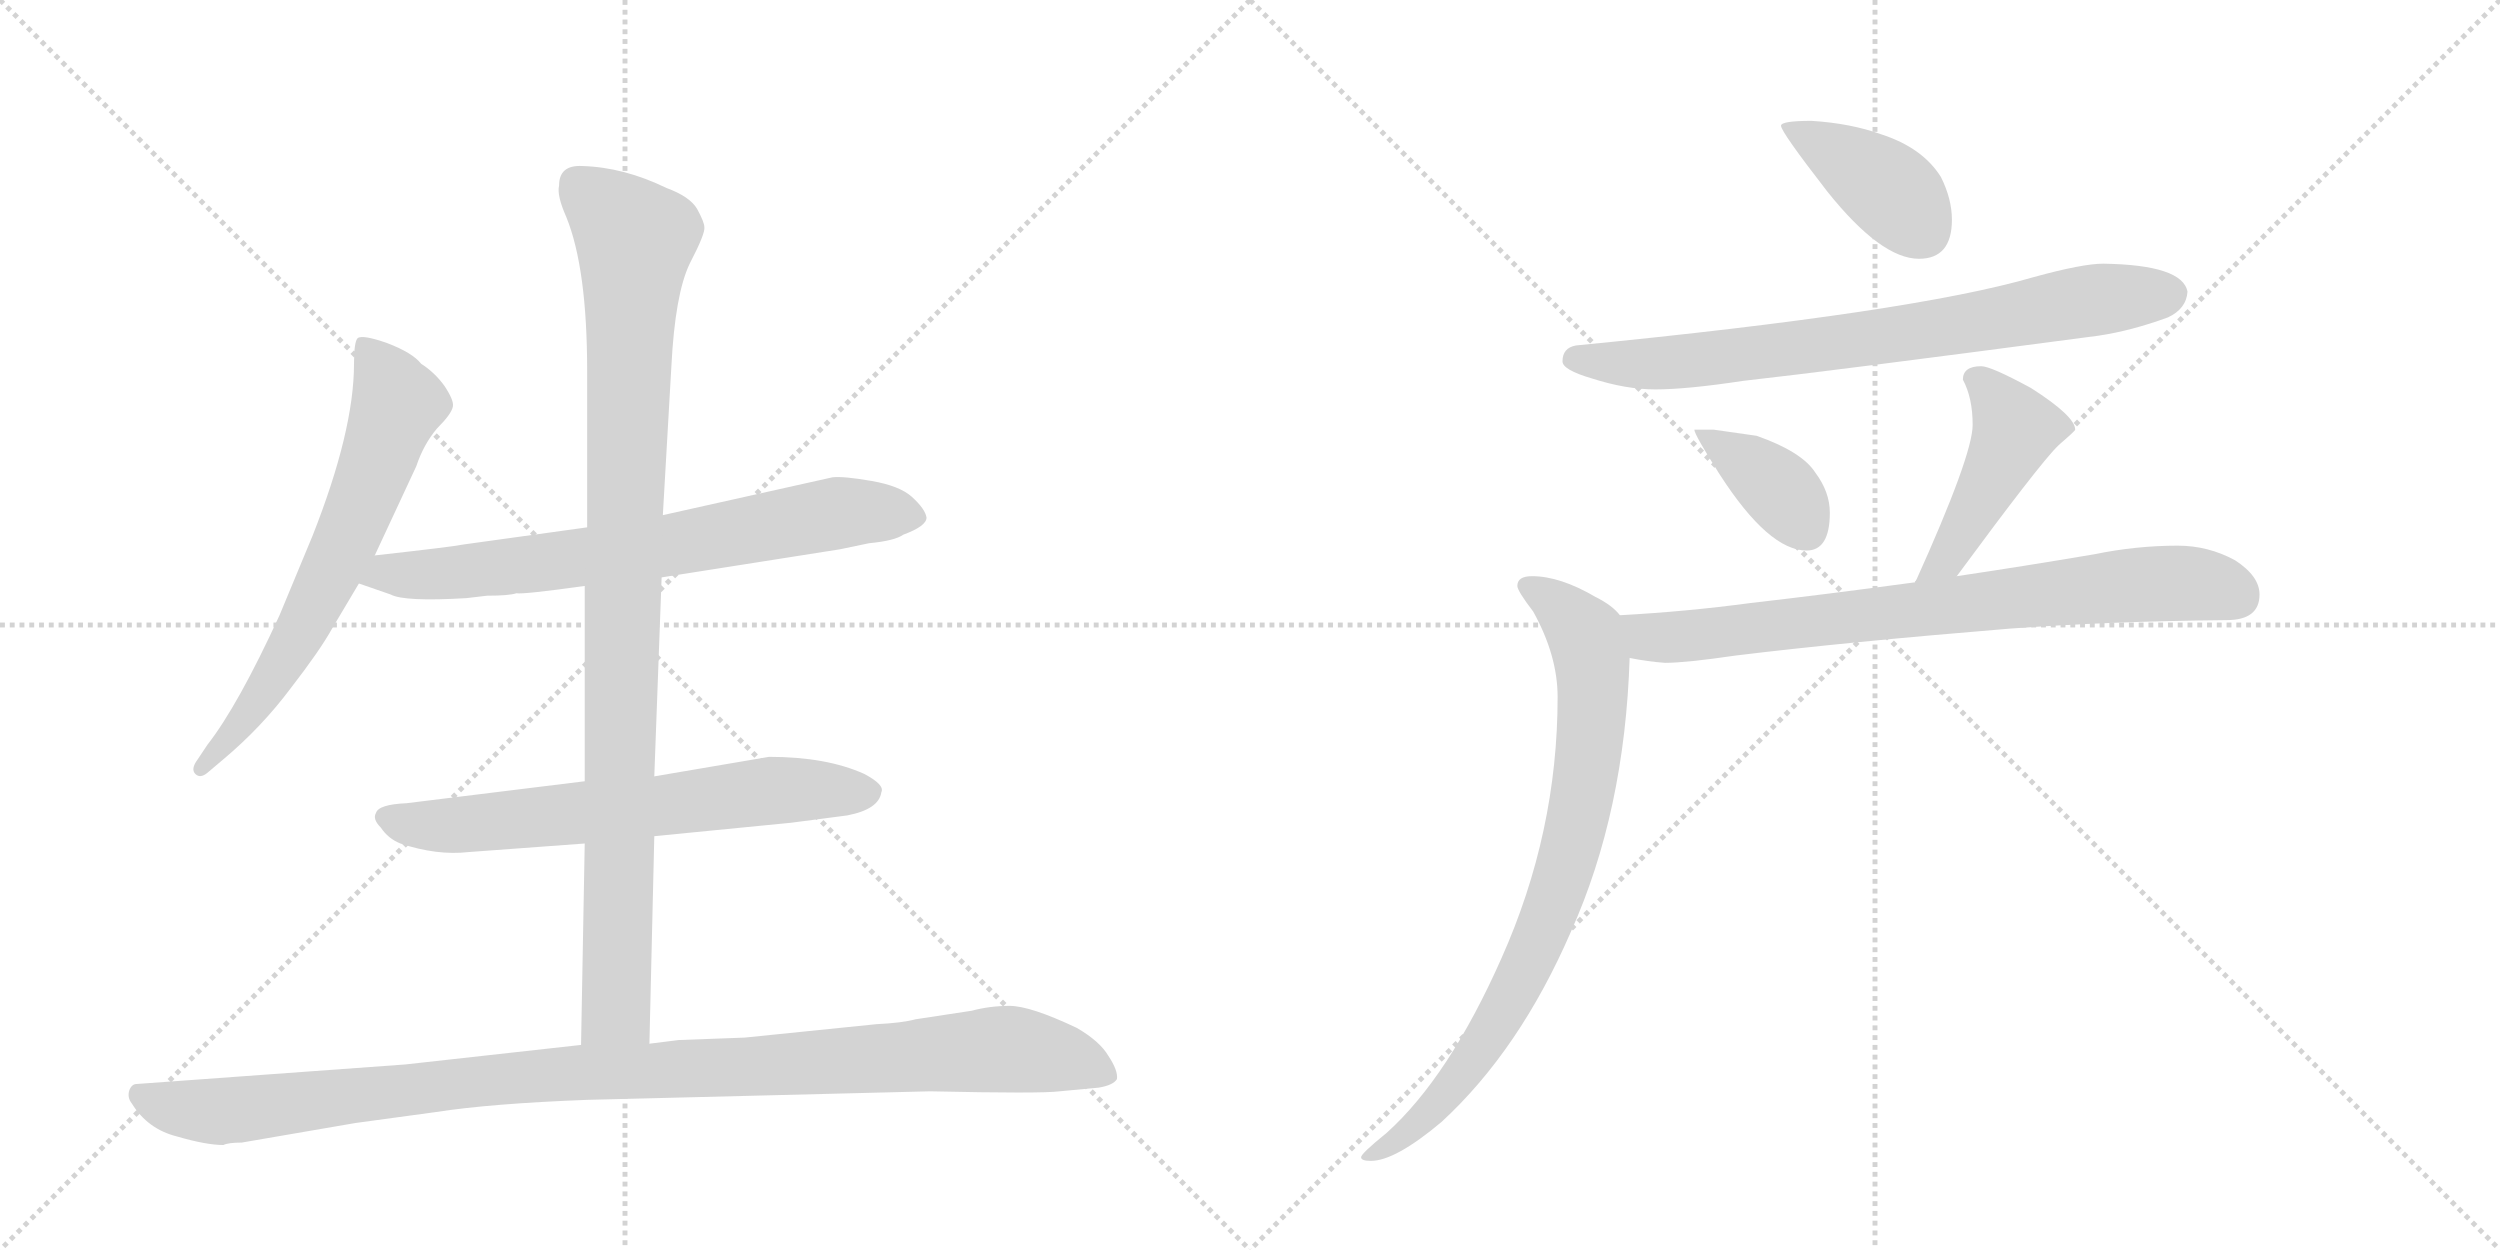 <svg version="1.1" viewBox="0 0 2048 1024" xmlns="http://www.w3.org/2000/svg">
  <g stroke="lightgray" stroke-dasharray="1,1" stroke-width="1" transform="scale(4, 4)">
    <line x1="0" y1="0" x2="256" y2="256"></line>
    <line x1="256" y1="0" x2="0" y2="256"></line>
    <line x1="128" y1="0" x2="128" y2="256"></line>
    <line x1="0" y1="128" x2="256" y2="128"></line>
    <line x1="256" y1="0" x2="512" y2="256"></line>
    <line x1="512" y1="0" x2="256" y2="256"></line>
    <line x1="384" y1="0" x2="384" y2="256"></line>
    <line x1="256" y1="128" x2="512" y2="128"></line>
  </g>
<g transform="scale(1, -1) translate(0, -850)">
   <style type="text/css">
    @keyframes keyframes0 {
      from {
       stroke: black;
       stroke-dashoffset: 654;
       stroke-width: 128;
       }
       68% {
       animation-timing-function: step-end;
       stroke: black;
       stroke-dashoffset: 0;
       stroke-width: 128;
       }
       to {
       stroke: black;
       stroke-width: 1024;
       }
       }
       #make-me-a-hanzi-animation-0 {
         animation: keyframes0 0.782s both;
         animation-delay: 0s;
         animation-timing-function: linear;
       }
    @keyframes keyframes1 {
      from {
       stroke: black;
       stroke-dashoffset: 709;
       stroke-width: 128;
       }
       70% {
       animation-timing-function: step-end;
       stroke: black;
       stroke-dashoffset: 0;
       stroke-width: 128;
       }
       to {
       stroke: black;
       stroke-width: 1024;
       }
       }
       #make-me-a-hanzi-animation-1 {
         animation: keyframes1 0.827s both;
         animation-delay: 0.782s;
         animation-timing-function: linear;
       }
    @keyframes keyframes2 {
      from {
       stroke: black;
       stroke-dashoffset: 652;
       stroke-width: 128;
       }
       68% {
       animation-timing-function: step-end;
       stroke: black;
       stroke-dashoffset: 0;
       stroke-width: 128;
       }
       to {
       stroke: black;
       stroke-width: 1024;
       }
       }
       #make-me-a-hanzi-animation-2 {
         animation: keyframes2 0.781s both;
         animation-delay: 1.609s;
         animation-timing-function: linear;
       }
    @keyframes keyframes3 {
      from {
       stroke: black;
       stroke-dashoffset: 983;
       stroke-width: 128;
       }
       76% {
       animation-timing-function: step-end;
       stroke: black;
       stroke-dashoffset: 0;
       stroke-width: 128;
       }
       to {
       stroke: black;
       stroke-width: 1024;
       }
       }
       #make-me-a-hanzi-animation-3 {
         animation: keyframes3 1.05s both;
         animation-delay: 2.39s;
         animation-timing-function: linear;
       }
    @keyframes keyframes4 {
      from {
       stroke: black;
       stroke-dashoffset: 1057;
       stroke-width: 128;
       }
       77% {
       animation-timing-function: step-end;
       stroke: black;
       stroke-dashoffset: 0;
       stroke-width: 128;
       }
       to {
       stroke: black;
       stroke-width: 1024;
       }
       }
       #make-me-a-hanzi-animation-4 {
         animation: keyframes4 1.11s both;
         animation-delay: 3.44s;
         animation-timing-function: linear;
       }
    @keyframes keyframes5 {
      from {
       stroke: black;
       stroke-dashoffset: 398;
       stroke-width: 128;
       }
       56% {
       animation-timing-function: step-end;
       stroke: black;
       stroke-dashoffset: 0;
       stroke-width: 128;
       }
       to {
       stroke: black;
       stroke-width: 1024;
       }
       }
       #make-me-a-hanzi-animation-5 {
         animation: keyframes5 0.574s both;
         animation-delay: 4.55s;
         animation-timing-function: linear;
       }
    @keyframes keyframes6 {
      from {
       stroke: black;
       stroke-dashoffset: 749;
       stroke-width: 128;
       }
       71% {
       animation-timing-function: step-end;
       stroke: black;
       stroke-dashoffset: 0;
       stroke-width: 128;
       }
       to {
       stroke: black;
       stroke-width: 1024;
       }
       }
       #make-me-a-hanzi-animation-6 {
         animation: keyframes6 0.86s both;
         animation-delay: 5.124s;
         animation-timing-function: linear;
       }
    @keyframes keyframes7 {
      from {
       stroke: black;
       stroke-dashoffset: 377;
       stroke-width: 128;
       }
       55% {
       animation-timing-function: step-end;
       stroke: black;
       stroke-dashoffset: 0;
       stroke-width: 128;
       }
       to {
       stroke: black;
       stroke-width: 1024;
       }
       }
       #make-me-a-hanzi-animation-7 {
         animation: keyframes7 0.557s both;
         animation-delay: 5.983s;
         animation-timing-function: linear;
       }
    @keyframes keyframes8 {
      from {
       stroke: black;
       stroke-dashoffset: 438;
       stroke-width: 128;
       }
       59% {
       animation-timing-function: step-end;
       stroke: black;
       stroke-dashoffset: 0;
       stroke-width: 128;
       }
       to {
       stroke: black;
       stroke-width: 1024;
       }
       }
       #make-me-a-hanzi-animation-8 {
         animation: keyframes8 0.606s both;
         animation-delay: 6.54s;
         animation-timing-function: linear;
       }
    @keyframes keyframes9 {
      from {
       stroke: black;
       stroke-dashoffset: 763;
       stroke-width: 128;
       }
       71% {
       animation-timing-function: step-end;
       stroke: black;
       stroke-dashoffset: 0;
       stroke-width: 128;
       }
       to {
       stroke: black;
       stroke-width: 1024;
       }
       }
       #make-me-a-hanzi-animation-9 {
         animation: keyframes9 0.871s both;
         animation-delay: 7.147s;
         animation-timing-function: linear;
       }
    @keyframes keyframes10 {
      from {
       stroke: black;
       stroke-dashoffset: 805;
       stroke-width: 128;
       }
       72% {
       animation-timing-function: step-end;
       stroke: black;
       stroke-dashoffset: 0;
       stroke-width: 128;
       }
       to {
       stroke: black;
       stroke-width: 1024;
       }
       }
       #make-me-a-hanzi-animation-10 {
         animation: keyframes10 0.905s both;
         animation-delay: 8.018s;
         animation-timing-function: linear;
       }
</style>
<path d="M 307 395 L 341 468 Q 347 486 358 499 Q 370 511 371 517 Q 372 522 364 534 Q 356 545 345 552 Q 338 561 317 569 Q 297 576 293 573 Q 290 570 290 552 Q 290 497 256 411 L 229 346 Q 195 272 170 240 L 162 228 Q 156 220 160 216 Q 164 212 170 217 L 183 228 Q 214 254 238 286 Q 262 317 272 335 L 294 372 L 307 395 Z" fill="lightgray"></path> 
<path d="M 542 377 L 688 400 L 712 405 Q 733 407 740 412 Q 759 419 759 426 Q 758 433 747 443 Q 737 452 714 456 Q 691 460 682 459 L 543 428 L 481 418 L 380 404 Q 370 402 307 395 C 277 392 266 382 294 372 L 320 363 Q 331 357 382 360 L 399 362 Q 417 362 423 364 Q 429 363 479 370 L 542 377 Z" fill="lightgray"></path> 
<path d="M 536 165 L 648 176 L 694 182 Q 720 187 722 201 Q 725 207 708 216 Q 677 230 630 230 L 536 214 L 479 210 L 333 192 Q 310 191 308 184 Q 305 179 312 172 Q 318 163 328 159 Q 358 149 384 152 L 479 159 L 536 165 Z" fill="lightgray"></path> 
<path d="M 532 -5 L 536 165 L 536 214 L 542 377 L 543 428 L 550 550 Q 553 609 565 634 Q 578 659 577 664 Q 577 668 571 679 Q 565 689 546 696 Q 511 713 477 714 Q 458 715 458 698 Q 456 690 464 672 Q 481 630 481 546 L 481 418 L 479 370 L 479 210 L 479 159 L 476 -6 C 475 -36 531 -35 532 -5 Z" fill="lightgray"></path> 
<path d="M 198 -86 L 291 -70 L 357 -61 Q 402 -54 481 -51 L 762 -44 Q 853 -46 868 -44 L 900 -41 Q 912 -39 915 -34 Q 916 -27 908 -15 Q 901 -3 882 8 Q 844 26 827 26 Q 811 26 796 22 L 750 15 Q 739 12 718 11 L 610 0 L 556 -2 L 532 -5 L 476 -6 L 332 -22 L 112 -38 Q 108 -38 106 -43 Q 104 -49 108 -54 Q 121 -75 145 -81 Q 169 -88 183 -88 Q 187 -86 198 -86 Z" fill="lightgray"></path> 
<path d="M 1484 751 Q 1459 751 1459 747 Q 1459 742 1497 693 Q 1541 638 1572 638 Q 1599 638 1599 670 Q 1599 687 1590 705 Q 1575 729 1541 740 Q 1516 749 1484 751 Z" fill="lightgray"></path> 
<path d="M 1723 634 Q 1706 634 1666 623 Q 1567 594 1291 567 Q 1280 565 1280 554 Q 1280 547 1304 540 Q 1332 531 1356 531 Q 1382 531 1428 538 Q 1500 546 1719 575 Q 1746 579 1776 590 Q 1791 597 1792 611 Q 1788 633 1723 634 Z" fill="lightgray"></path> 
<path d="M 1404 498 L 1388 498 Q 1388 494 1409 461 Q 1449 399 1480 399 Q 1499 399 1499 430 Q 1499 447 1487 463 Q 1476 480 1439 493 L 1404 498 Z" fill="lightgray"></path> 
<path d="M 1603 378 Q 1670 469 1686 485 Q 1700 497 1700 498 Q 1700 509 1664 532 Q 1631 550 1623 550 Q 1608 550 1608 539 Q 1616 524 1616 502 Q 1616 477 1569 373 C 1557 346 1585 354 1603 378 Z" fill="lightgray"></path> 
<path d="M 1784 403 Q 1750 403 1716 396 Q 1657 386 1603 378 L 1569 373 Q 1495 363 1434 356 Q 1382 349 1327 346 C 1297 344 1305 316 1335 311 Q 1350 308 1364 307 Q 1381 307 1422 313 Q 1512 324 1646 335 Q 1726 341 1824 342 Q 1851 342 1851 363 Q 1851 378 1831 391 Q 1809 403 1784 403 Z" fill="lightgray"></path> 
<path d="M 1327 346 Q 1321 354 1307 361 Q 1278 378 1255 378 Q 1243 378 1243 370 Q 1243 366 1256 349 Q 1276 313 1276 279 Q 1276 168 1230 65 Q 1187 -32 1136 -78 Q 1115 -95 1115 -98 Q 1115 -101 1123 -101 Q 1143 -101 1181 -69 Q 1245 -10 1287 87 Q 1331 185 1335 311 C 1336 338 1336 338 1327 346 Z" fill="lightgray"></path> 
      <clipPath id="make-me-a-hanzi-clip-0">
      <path d="M 307 395 L 341 468 Q 347 486 358 499 Q 370 511 371 517 Q 372 522 364 534 Q 356 545 345 552 Q 338 561 317 569 Q 297 576 293 573 Q 290 570 290 552 Q 290 497 256 411 L 229 346 Q 195 272 170 240 L 162 228 Q 156 220 160 216 Q 164 212 170 217 L 183 228 Q 214 254 238 286 Q 262 317 272 335 L 294 372 L 307 395 Z" fill="lightgray"></path>
      </clipPath>
      <path clip-path="url(#make-me-a-hanzi-clip-0)" d="M 297 568 L 319 536 L 325 516 L 301 450 L 239 318 L 194 252 L 165 221 " fill="none" id="make-me-a-hanzi-animation-0" stroke-dasharray="526 1052" stroke-linecap="round"></path>

      <clipPath id="make-me-a-hanzi-clip-1">
      <path d="M 542 377 L 688 400 L 712 405 Q 733 407 740 412 Q 759 419 759 426 Q 758 433 747 443 Q 737 452 714 456 Q 691 460 682 459 L 543 428 L 481 418 L 380 404 Q 370 402 307 395 C 277 392 266 382 294 372 L 320 363 Q 331 357 382 360 L 399 362 Q 417 362 423 364 Q 429 363 479 370 L 542 377 Z" fill="lightgray"></path>
      </clipPath>
      <path clip-path="url(#make-me-a-hanzi-clip-1)" d="M 302 375 L 318 381 L 370 379 L 545 402 L 686 430 L 750 427 " fill="none" id="make-me-a-hanzi-animation-1" stroke-dasharray="581 1162" stroke-linecap="round"></path>

      <clipPath id="make-me-a-hanzi-clip-2">
      <path d="M 536 165 L 648 176 L 694 182 Q 720 187 722 201 Q 725 207 708 216 Q 677 230 630 230 L 536 214 L 479 210 L 333 192 Q 310 191 308 184 Q 305 179 312 172 Q 318 163 328 159 Q 358 149 384 152 L 479 159 L 536 165 Z" fill="lightgray"></path>
      </clipPath>
      <path clip-path="url(#make-me-a-hanzi-clip-2)" d="M 317 180 L 365 173 L 638 203 L 711 201 " fill="none" id="make-me-a-hanzi-animation-2" stroke-dasharray="524 1048" stroke-linecap="round"></path>

      <clipPath id="make-me-a-hanzi-clip-3">
      <path d="M 532 -5 L 536 165 L 536 214 L 542 377 L 543 428 L 550 550 Q 553 609 565 634 Q 578 659 577 664 Q 577 668 571 679 Q 565 689 546 696 Q 511 713 477 714 Q 458 715 458 698 Q 456 690 464 672 Q 481 630 481 546 L 481 418 L 479 370 L 479 210 L 479 159 L 476 -6 C 475 -36 531 -35 532 -5 Z" fill="lightgray"></path>
      </clipPath>
      <path clip-path="url(#make-me-a-hanzi-clip-3)" d="M 473 699 L 520 654 L 505 23 L 483 1 " fill="none" id="make-me-a-hanzi-animation-3" stroke-dasharray="855 1710" stroke-linecap="round"></path>

      <clipPath id="make-me-a-hanzi-clip-4">
      <path d="M 198 -86 L 291 -70 L 357 -61 Q 402 -54 481 -51 L 762 -44 Q 853 -46 868 -44 L 900 -41 Q 912 -39 915 -34 Q 916 -27 908 -15 Q 901 -3 882 8 Q 844 26 827 26 Q 811 26 796 22 L 750 15 Q 739 12 718 11 L 610 0 L 556 -2 L 532 -5 L 476 -6 L 332 -22 L 112 -38 Q 108 -38 106 -43 Q 104 -49 108 -54 Q 121 -75 145 -81 Q 169 -88 183 -88 Q 187 -86 198 -86 Z" fill="lightgray"></path>
      </clipPath>
      <path clip-path="url(#make-me-a-hanzi-clip-4)" d="M 115 -47 L 135 -56 L 180 -61 L 428 -32 L 821 -9 L 871 -17 L 908 -31 " fill="none" id="make-me-a-hanzi-animation-4" stroke-dasharray="929 1858" stroke-linecap="round"></path>

      <clipPath id="make-me-a-hanzi-clip-5">
      <path d="M 1484 751 Q 1459 751 1459 747 Q 1459 742 1497 693 Q 1541 638 1572 638 Q 1599 638 1599 670 Q 1599 687 1590 705 Q 1575 729 1541 740 Q 1516 749 1484 751 Z" fill="lightgray"></path>
      </clipPath>
      <path clip-path="url(#make-me-a-hanzi-clip-5)" d="M 1463 746 L 1536 704 L 1574 661 " fill="none" id="make-me-a-hanzi-animation-5" stroke-dasharray="270 540" stroke-linecap="round"></path>

      <clipPath id="make-me-a-hanzi-clip-6">
      <path d="M 1723 634 Q 1706 634 1666 623 Q 1567 594 1291 567 Q 1280 565 1280 554 Q 1280 547 1304 540 Q 1332 531 1356 531 Q 1382 531 1428 538 Q 1500 546 1719 575 Q 1746 579 1776 590 Q 1791 597 1792 611 Q 1788 633 1723 634 Z" fill="lightgray"></path>
      </clipPath>
      <path clip-path="url(#make-me-a-hanzi-clip-6)" d="M 1289 556 L 1385 554 L 1584 580 L 1711 604 L 1778 609 " fill="none" id="make-me-a-hanzi-animation-6" stroke-dasharray="621 1242" stroke-linecap="round"></path>

      <clipPath id="make-me-a-hanzi-clip-7">
      <path d="M 1404 498 L 1388 498 Q 1388 494 1409 461 Q 1449 399 1480 399 Q 1499 399 1499 430 Q 1499 447 1487 463 Q 1476 480 1439 493 L 1404 498 Z" fill="lightgray"></path>
      </clipPath>
      <path clip-path="url(#make-me-a-hanzi-clip-7)" d="M 1392 496 L 1460 447 L 1480 416 " fill="none" id="make-me-a-hanzi-animation-7" stroke-dasharray="249 498" stroke-linecap="round"></path>

      <clipPath id="make-me-a-hanzi-clip-8">
      <path d="M 1603 378 Q 1670 469 1686 485 Q 1700 497 1700 498 Q 1700 509 1664 532 Q 1631 550 1623 550 Q 1608 550 1608 539 Q 1616 524 1616 502 Q 1616 477 1569 373 C 1557 346 1585 354 1603 378 Z" fill="lightgray"></path>
      </clipPath>
      <path clip-path="url(#make-me-a-hanzi-clip-8)" d="M 1620 539 L 1650 496 L 1598 397 L 1585 385 " fill="none" id="make-me-a-hanzi-animation-8" stroke-dasharray="310 620" stroke-linecap="round"></path>

      <clipPath id="make-me-a-hanzi-clip-9">
      <path d="M 1784 403 Q 1750 403 1716 396 Q 1657 386 1603 378 L 1569 373 Q 1495 363 1434 356 Q 1382 349 1327 346 C 1297 344 1305 316 1335 311 Q 1350 308 1364 307 Q 1381 307 1422 313 Q 1512 324 1646 335 Q 1726 341 1824 342 Q 1851 342 1851 363 Q 1851 378 1831 391 Q 1809 403 1784 403 Z" fill="lightgray"></path>
      </clipPath>
      <path clip-path="url(#make-me-a-hanzi-clip-9)" d="M 1335 342 L 1359 327 L 1765 372 L 1805 371 L 1833 361 " fill="none" id="make-me-a-hanzi-animation-9" stroke-dasharray="635 1270" stroke-linecap="round"></path>

      <clipPath id="make-me-a-hanzi-clip-10">
      <path d="M 1327 346 Q 1321 354 1307 361 Q 1278 378 1255 378 Q 1243 378 1243 370 Q 1243 366 1256 349 Q 1276 313 1276 279 Q 1276 168 1230 65 Q 1187 -32 1136 -78 Q 1115 -95 1115 -98 Q 1115 -101 1123 -101 Q 1143 -101 1181 -69 Q 1245 -10 1287 87 Q 1331 185 1335 311 C 1336 338 1336 338 1327 346 Z" fill="lightgray"></path>
      </clipPath>
      <path clip-path="url(#make-me-a-hanzi-clip-10)" d="M 1252 370 L 1288 343 L 1299 330 L 1304 310 L 1301 227 L 1290 169 L 1270 102 L 1221 3 L 1167 -66 L 1120 -97 " fill="none" id="make-me-a-hanzi-animation-10" stroke-dasharray="677 1354" stroke-linecap="round"></path>

</g>
</svg>
